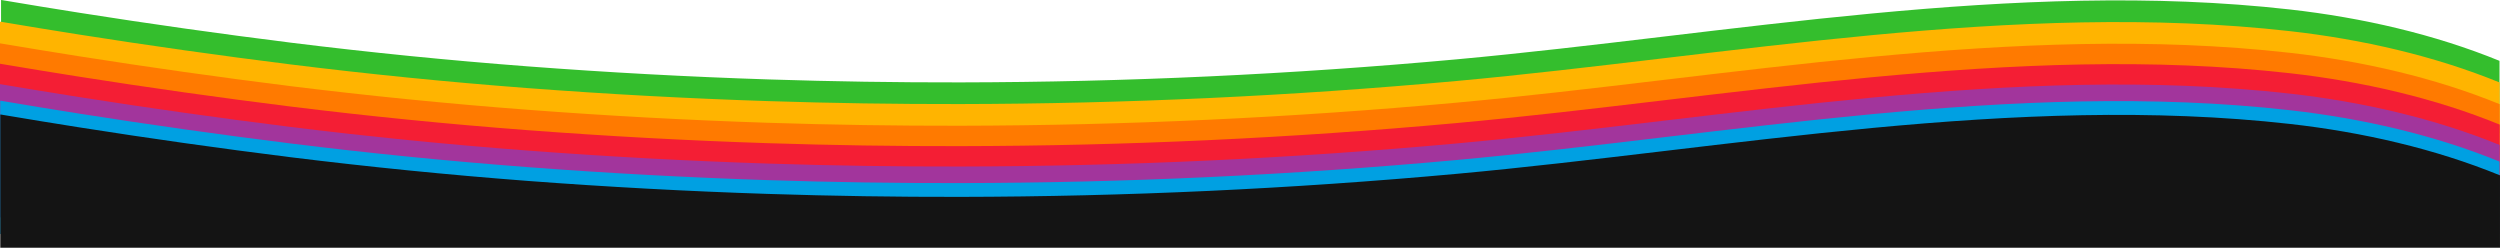  <svg xmlns="http://www.w3.org/2000/svg" xmlns:xlink="http://www.w3.org/1999/xlink" viewBox="0 0 1960.48 194.28"><defs><style>.cls-1{fill:none;}.cls-2{clip-path:url(#clip-path);}.cls-3{fill:#34be2d;}.cls-4{fill:#ffb400;}.cls-5{fill:#ff7a00;}.cls-6{fill:#f41e34;}.cls-7{fill:#a2359c;}.cls-8{fill:#00a0e2;}.cls-9{fill:#141414;}</style>
            <clipPath id="clip-path" width = "3000" height = "251">
             <rect class="cls-1" width="2220" height="251"/>
            </clipPath></defs>
            <g id="Layer_2" data-name="Layer 2"><g id="opening_page" data-name="opening page">
                <g id="RGBSquiggle"><g class="cls-2"><path class="cls-3" d="M1939.19,66v56.78H-20.08v-104l.1-.52q31,5.25,62,10.14,82.41,13,165.23,23.36Q299.7,63.24,392.6,70.31q94.65,7.2,189.59,10.28,75,2.43,150.09,2.31,194.76-.34,389-18.07c213.24-19.54,438.17-63.35,653.46-39.12C1831.62,32.12,1888.47,45.27,1939.19,66Z" transform="translate(20.9 -18.29)"/>
                    <path class="cls-4" d="M1939.34,83v56.77H-20.9v-104l.09-.52q31,5.25,62,10.14,82.46,13,165.33,23.36Q299,80.24,392,87.31q94.71,7.2,189.68,10.27,75,2.43,150.17,2.31Q926.69,99.54,1121,81.83c213.35-19.55,438.39-63.35,653.78-39.12C1831.71,49.11,1888.59,62.26,1939.34,83Z" transform="translate(20.9 -18.29)"/>
                    <path class="cls-5" d="M1939.34,100v56.77H-20.9V52.8l.09-.52q31,5.24,62,10.14,82.46,13,165.32,23.37Q299,97.24,392,104.3q94.71,7.19,189.68,10.28,75.06,2.43,150.17,2.31,194.86-.35,389.14-18.07c213.36-19.54,438.4-63.34,653.79-39.12C1831.71,66.11,1888.59,79.26,1939.34,100Z" transform="translate(20.9 -18.29)"/>
                    <path class="cls-6" d="M1939.34,116v56.77H-20.9V68.8l.09-.52q31,5.25,62,10.14,82.46,13,165.32,23.36Q299,113.23,392,120.3q94.73,7.2,189.69,10.28,75.06,2.44,150.17,2.31,194.86-.34,389.14-18.07c213.36-19.55,438.4-63.35,653.79-39.12C1831.71,82.11,1888.59,95.25,1939.34,116Z" transform="translate(20.9 -18.29)"/>
                    <path class="cls-7" d="M1939.34,132v56.76H-20.9V84.8l.09-.52q31,5.23,62,10.13,82.46,13,165.32,23.37Q299,129.23,392,136.29q94.71,7.2,189.68,10.28,75.06,2.44,150.17,2.31,194.86-.34,389.14-18.06c213.36-19.55,438.4-63.35,653.79-39.12C1831.71,98.11,1888.59,111.25,1939.34,132Z" transform="translate(20.9 -18.29)"/>
                    <path class="cls-8" d="M1939.17,145v56.78H-20.74v-104l.09-.53q31,5.26,62,10.16,82.44,13,165.29,23.35,92.46,11.46,185.4,18.53,94.7,7.19,189.66,10.27,75,2.44,150.14,2.3,194.83-.33,389.08-18.05c213.31-19.56,438.32-63.35,653.67-39.12C1831.56,111.11,1888.43,124.24,1939.17,145Z" transform="translate(20.9 -18.29)"/>
                    <path class="cls-9" d="M1939.57,155.81v56.76H-20.67v-104l.09-.52q31,5.25,62,10.14,82.46,13,165.32,23.36Q299.24,153,392.2,160.11q94.71,7.17,189.68,10.26,75.06,2.44,150.17,2.31,194.87-.33,389.14-18.05c213.36-19.56,438.39-63.36,653.79-39.13C1831.94,121.91,1888.82,135.05,1939.57,155.81Z" transform="translate(20.9 -18.29)"/>
                </g></g></g></g></svg>